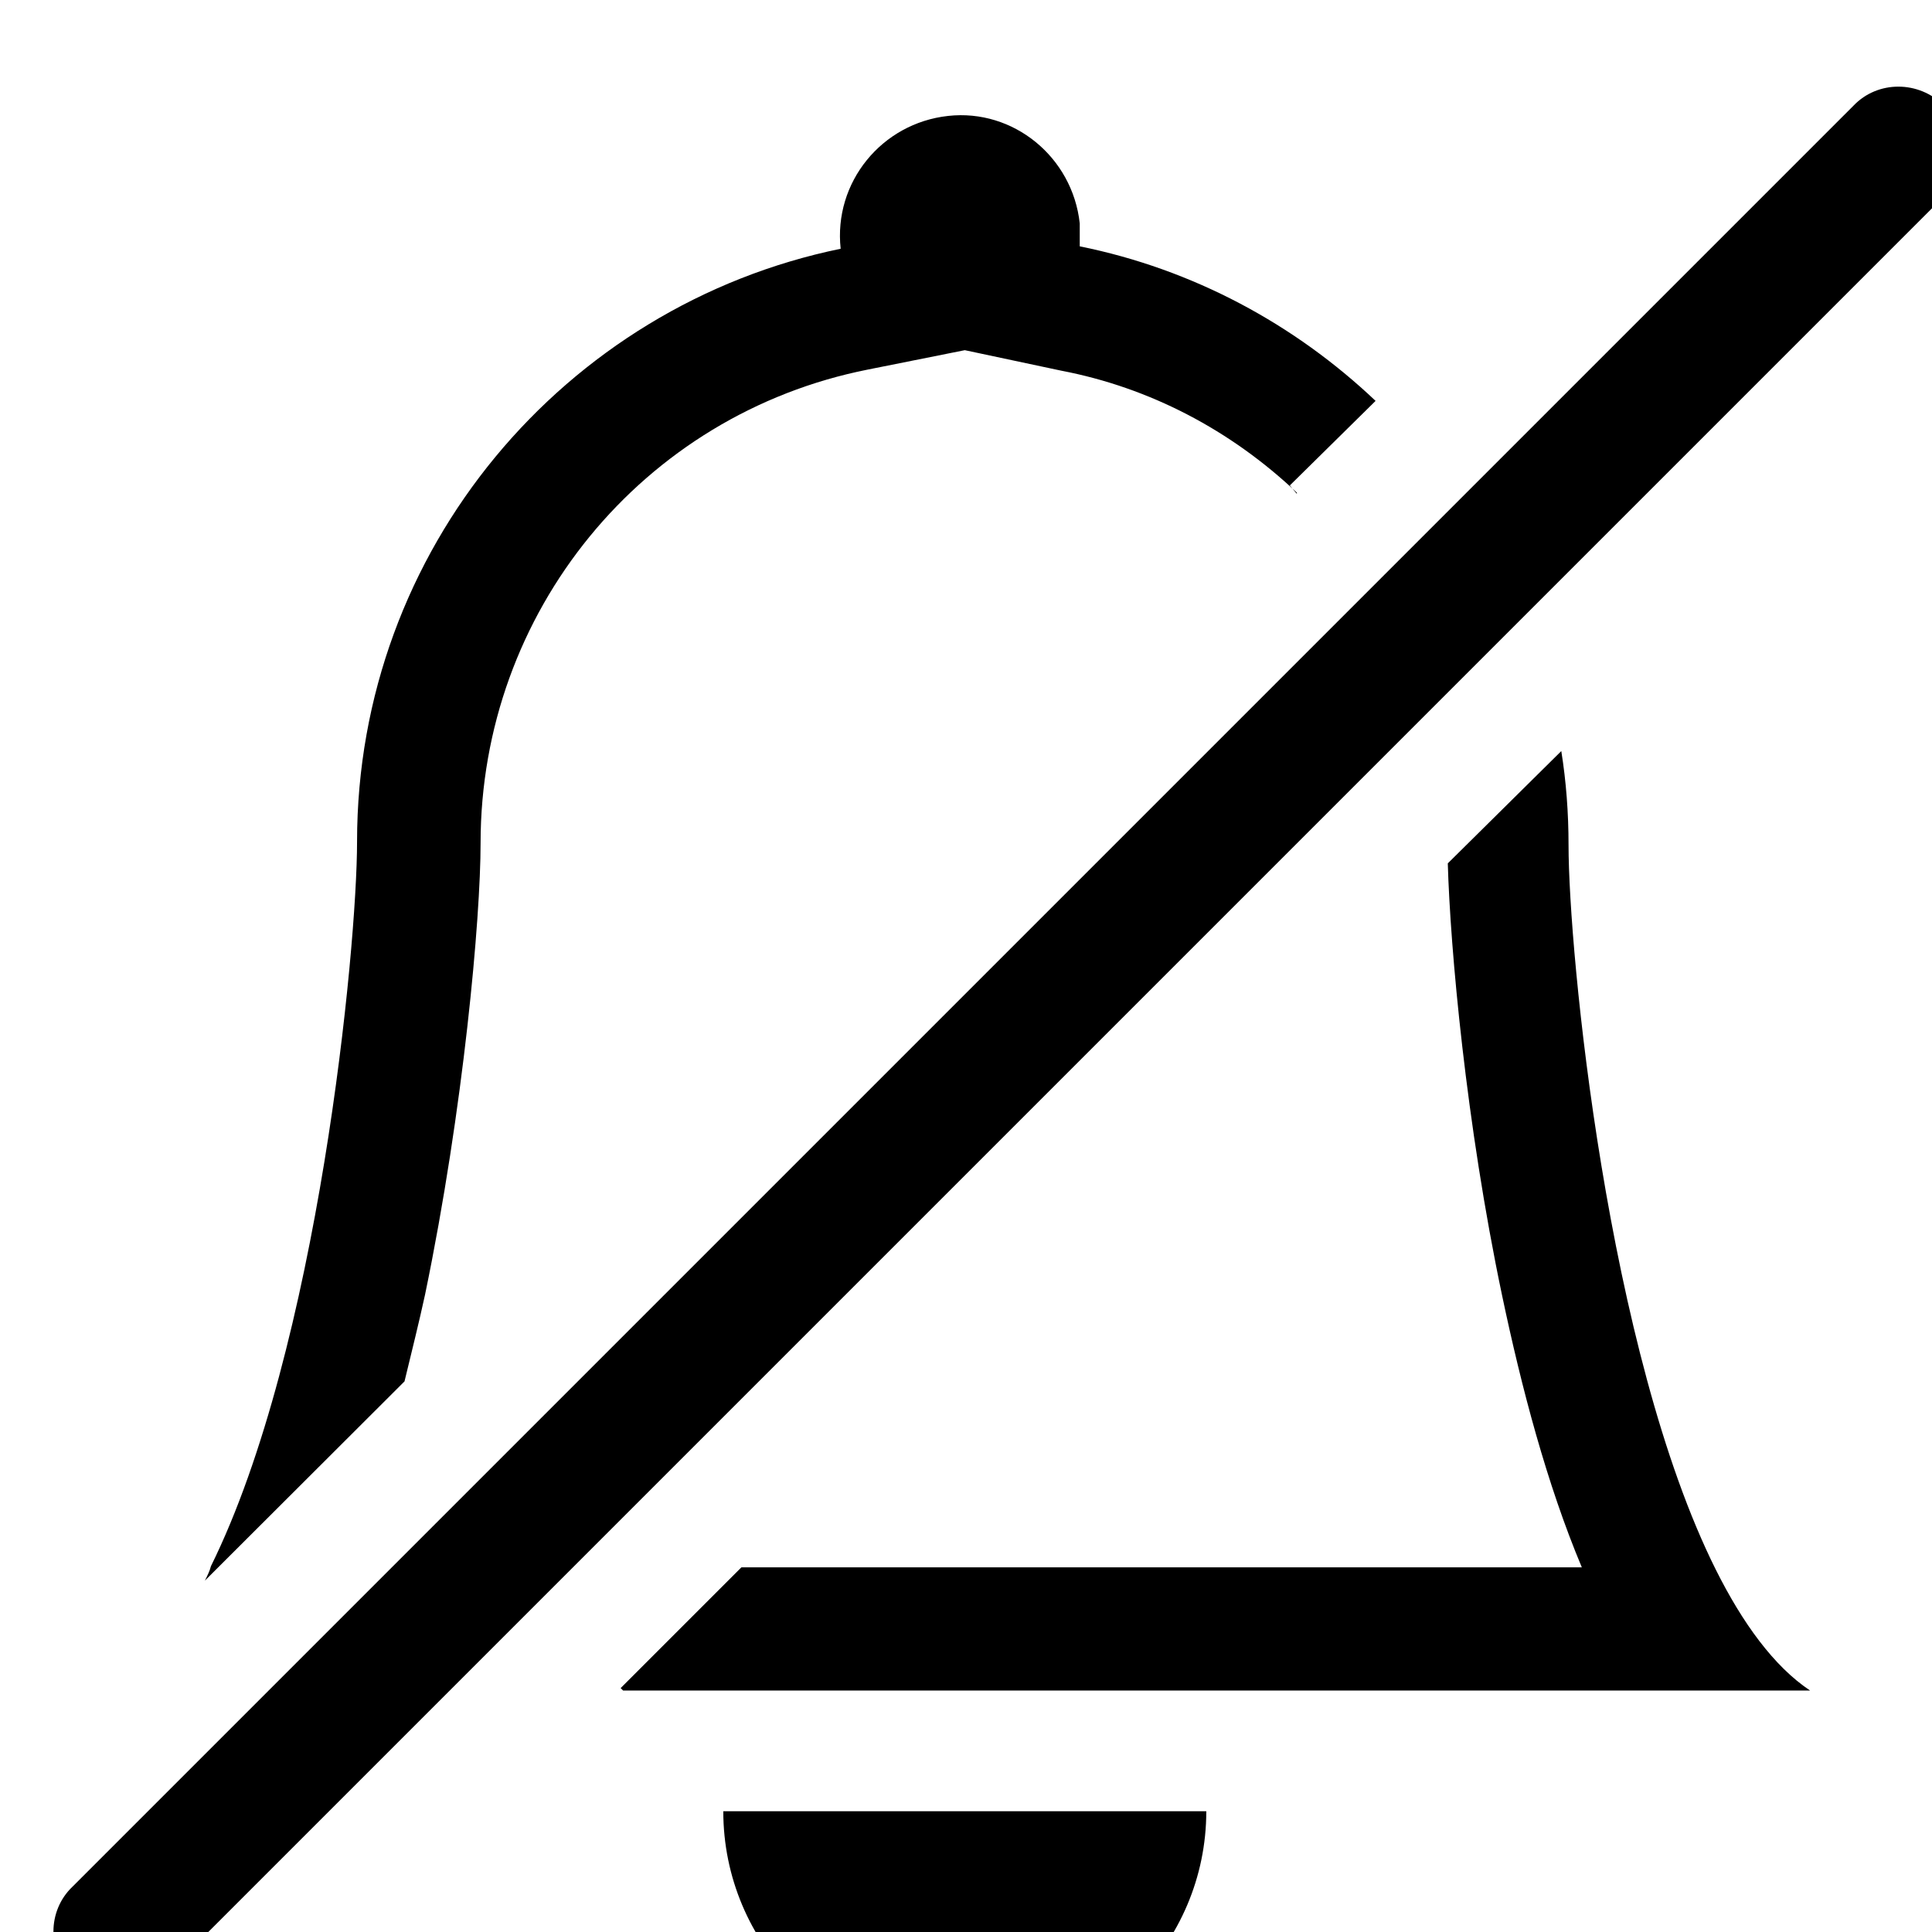 <svg viewBox="0 0 16 16" xmlns="http://www.w3.org/2000/svg"><path d="M5.16 14h9.83c-.3-.2-.56-.56-.78-1 -.9-1.8-1.22-5.12-1.22-6 0-.27-.02-.53-.06-.78l-.94.93c.02.7.15 2.154.45 3.58 .16.76.37 1.56.66 2.25H6.14l-1 1Zm5.58-9.91V4.08c-.55-.52-1.22-.87-1.95-1.01l-.8-.17 -.8.16v0c-1.87.37-3.21 2.01-3.21 3.922 0 .62-.14 2.197-.46 3.74 -.05.23-.11.47-.17.718l-1.653 1.65c.02-.04.04-.08.05-.12 .89-1.8 1.21-5.12 1.21-6 0-2.42 1.72-4.44 4.005-4.91h0c-.06-.55.34-1.04.89-1.1 .54-.06 1.03.34 1.09.89 0 .06 0 .13 0 .19 .94.19 1.78.645 2.45 1.28l-.71.7ZM9.99 15v0c0 1.1-.9 2-2 2 -1.11 0-2-.9-2-2h4Zm-9.38.625H.6c-.21.2-.21.54 0 .75 .2.2.54.2.75 0L16.1 1.625v0c.2-.21.2-.55 0-.75 -.21-.21-.55-.21-.75 0L.6 15.625Z"/></svg>
